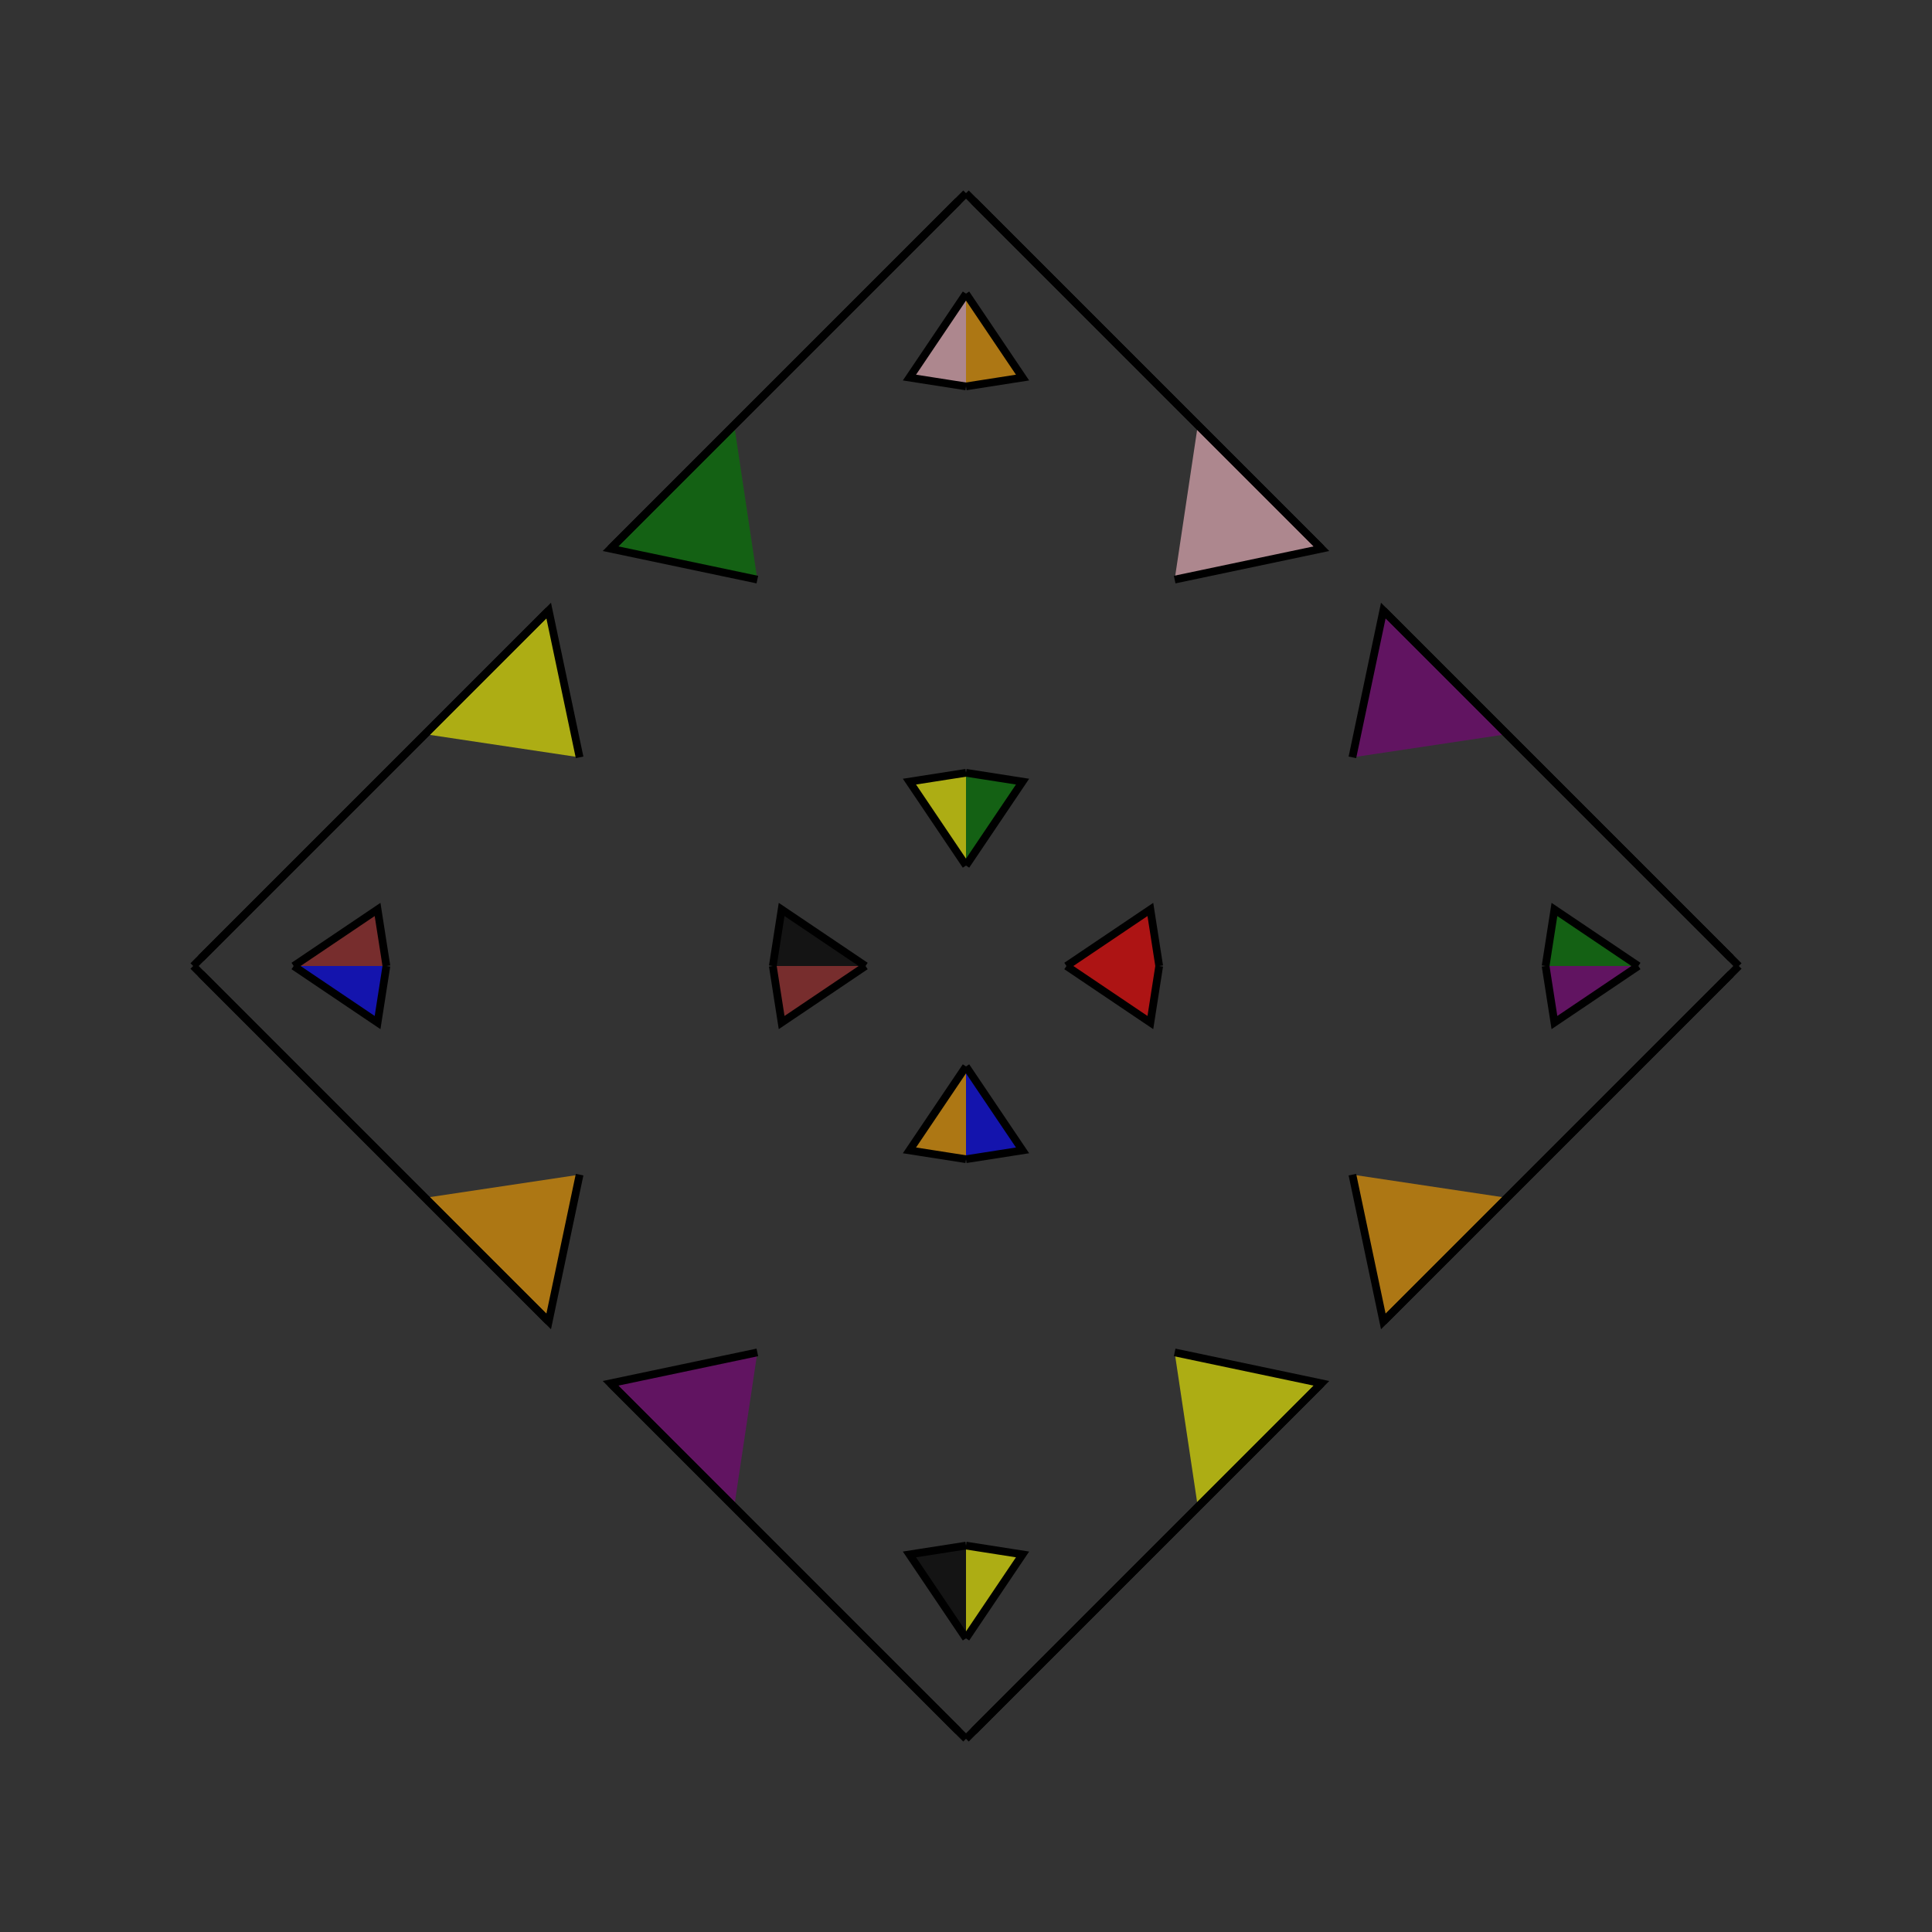 <?xml version="1.0" encoding="UTF-8"?>
<svg xmlns="http://www.w3.org/2000/svg" xmlns:xlink="http://www.w3.org/1999/xlink"
     width="250" height="250" viewBox="-125.0 -125.0 250 250">
<rect x="-125.0" y="-125.0" width="250" height="250" fill="#333333" stroke="none"/>
<defs>
</defs>
<path d="M13.0,-0.0 L23.857,-7.318 L25.0,-0.0" fill="red" fill-opacity="0.6" stroke="black" stroke-width="1" />
<path d="M13.0,-0.0 L23.857,7.318 L25.0,-0.0" fill="red" fill-opacity="0.6" stroke="black" stroke-width="1" />
<path d="M27.0,50.0 L46.0,54.0 L30.0,70.0" fill="yellow" fill-opacity="0.6" stroke="black" stroke-width="1" />
<path d="M27.0,-50.0 L46.0,-54.0 L30.0,-70.0" fill="pink" fill-opacity="0.6" stroke="black" stroke-width="1" />
<path d="M46.0,54.0 L30.0,70.0 L3.0,97.0" fill="pink" fill-opacity="0.6" stroke="black" stroke-width="1" />
<path d="M46.0,-54.0 L30.0,-70.0 L3.0,-97.0" fill="blue" fill-opacity="0.6" stroke="black" stroke-width="1" />
<path d="M30.0,70.0 L3.0,97.0 L1.0,99.0" fill="purple" fill-opacity="0.6" stroke="black" stroke-width="1" />
<path d="M30.0,-70.0 L3.0,-97.0 L1.0,-99.0" fill="purple" fill-opacity="0.6" stroke="black" stroke-width="1" />
<path d="M3.0,97.0 L1.0,99.0 L0.0,100.0" fill="orange" fill-opacity="0.6" stroke="black" stroke-width="1" />
<path d="M3.0,-97.0 L1.0,-99.0 L0.0,-100.0" fill="blue" fill-opacity="0.6" stroke="black" stroke-width="1" />
<path d="M-13.0,-0.0 L-23.857,-7.318 L-25.0,-0.0" fill="black" fill-opacity="0.6" stroke="black" stroke-width="1" />
<path d="M-13.0,-0.0 L-23.857,7.318 L-25.0,-0.0" fill="brown" fill-opacity="0.6" stroke="black" stroke-width="1" />
<path d="M-27.0,50.0 L-46.0,54.0 L-30.0,70.0" fill="purple" fill-opacity="0.6" stroke="black" stroke-width="1" />
<path d="M-27.0,-50.0 L-46.0,-54.0 L-30.0,-70.0" fill="green" fill-opacity="0.6" stroke="black" stroke-width="1" />
<path d="M-46.0,54.0 L-30.0,70.0 L-3.0,97.0" fill="red" fill-opacity="0.6" stroke="black" stroke-width="1" />
<path d="M-46.0,-54.0 L-30.0,-70.0 L-3.0,-97.0" fill="brown" fill-opacity="0.6" stroke="black" stroke-width="1" />
<path d="M-30.0,70.0 L-3.0,97.0 L-1.0,99.0" fill="blue" fill-opacity="0.6" stroke="black" stroke-width="1" />
<path d="M-30.0,-70.0 L-3.0,-97.0 L-1.0,-99.0" fill="pink" fill-opacity="0.6" stroke="black" stroke-width="1" />
<path d="M-3.0,97.0 L-1.0,99.0 L0.0,100.0" fill="green" fill-opacity="0.6" stroke="black" stroke-width="1" />
<path d="M-3.0,-97.0 L-1.0,-99.0 L0.0,-100.0" fill="blue" fill-opacity="0.6" stroke="black" stroke-width="1" />
<path d="M87.0,-0.0 L76.143,7.318 L75.0,-0.0" fill="purple" fill-opacity="0.6" stroke="black" stroke-width="1" />
<path d="M87.0,-0.0 L76.143,-7.318 L75.0,-0.0" fill="green" fill-opacity="0.6" stroke="black" stroke-width="1" />
<path d="M50.0,27.0 L54.0,46.0 L70.0,30.0" fill="orange" fill-opacity="0.6" stroke="black" stroke-width="1" />
<path d="M50.0,-27.0 L54.0,-46.0 L70.0,-30.0" fill="purple" fill-opacity="0.6" stroke="black" stroke-width="1" />
<path d="M54.0,46.0 L70.0,30.0 L97.0,3.0" fill="green" fill-opacity="0.6" stroke="black" stroke-width="1" />
<path d="M54.0,-46.0 L70.0,-30.0 L97.0,-3.0" fill="pink" fill-opacity="0.6" stroke="black" stroke-width="1" />
<path d="M70.0,30.0 L97.0,3.0 L99.0,1.0" fill="orange" fill-opacity="0.6" stroke="black" stroke-width="1" />
<path d="M70.0,-30.0 L97.0,-3.0 L99.0,-1.0" fill="red" fill-opacity="0.6" stroke="black" stroke-width="1" />
<path d="M97.0,3.0 L99.0,1.0 L100.0,-0.0" fill="black" fill-opacity="0.6" stroke="black" stroke-width="1" />
<path d="M97.0,-3.0 L99.0,-1.0 L100.0,-0.0" fill="red" fill-opacity="0.6" stroke="black" stroke-width="1" />
<path d="M0.0,-13.0 L7.318,-23.857 L0.0,-25.0" fill="green" fill-opacity="0.6" stroke="black" stroke-width="1" />
<path d="M0.0,13.0 L7.318,23.857 L0.0,25.0" fill="blue" fill-opacity="0.6" stroke="black" stroke-width="1" />
<path d="M0.0,87.0 L7.318,76.143 L0.0,75.0" fill="yellow" fill-opacity="0.6" stroke="black" stroke-width="1" />
<path d="M0.0,-87.0 L7.318,-76.143 L0.0,-75.0" fill="orange" fill-opacity="0.6" stroke="black" stroke-width="1" />
<path d="M0.0,87.0 L-7.318,76.143 L0.0,75.0" fill="black" fill-opacity="0.6" stroke="black" stroke-width="1" />
<path d="M0.0,-13.0 L-7.318,-23.857 L0.0,-25.0" fill="yellow" fill-opacity="0.6" stroke="black" stroke-width="1" />
<path d="M0.0,13.0 L-7.318,23.857 L0.0,25.0" fill="orange" fill-opacity="0.6" stroke="black" stroke-width="1" />
<path d="M0.0,-87.0 L-7.318,-76.143 L0.0,-75.0" fill="pink" fill-opacity="0.6" stroke="black" stroke-width="1" />
<path d="M-87.0,-0.0 L-76.143,-7.318 L-75.0,-0.0" fill="brown" fill-opacity="0.6" stroke="black" stroke-width="1" />
<path d="M-87.0,-0.0 L-76.143,7.318 L-75.0,-0.0" fill="blue" fill-opacity="0.6" stroke="black" stroke-width="1" />
<path d="M-50.0,-27.0 L-54.0,-46.0 L-70.0,-30.0" fill="yellow" fill-opacity="0.6" stroke="black" stroke-width="1" />
<path d="M-50.0,27.0 L-54.0,46.0 L-70.0,30.0" fill="orange" fill-opacity="0.6" stroke="black" stroke-width="1" />
<path d="M-54.0,-46.0 L-70.0,-30.0 L-97.0,-3.0" fill="purple" fill-opacity="0.6" stroke="black" stroke-width="1" />
<path d="M-54.0,46.0 L-70.0,30.0 L-97.0,3.0" fill="red" fill-opacity="0.6" stroke="black" stroke-width="1" />
<path d="M-70.0,-30.0 L-97.0,-3.0 L-99.0,-1.0" fill="green" fill-opacity="0.6" stroke="black" stroke-width="1" />
<path d="M-70.0,30.0 L-97.0,3.0 L-99.0,1.0" fill="red" fill-opacity="0.6" stroke="black" stroke-width="1" />
<path d="M-97.0,-3.0 L-99.0,-1.0 L-100.0,-0.0" fill="pink" fill-opacity="0.6" stroke="black" stroke-width="1" />
<path d="M-97.0,3.0 L-99.0,1.0 L-100.0,-0.0" fill="red" fill-opacity="0.6" stroke="black" stroke-width="1" />
</svg>